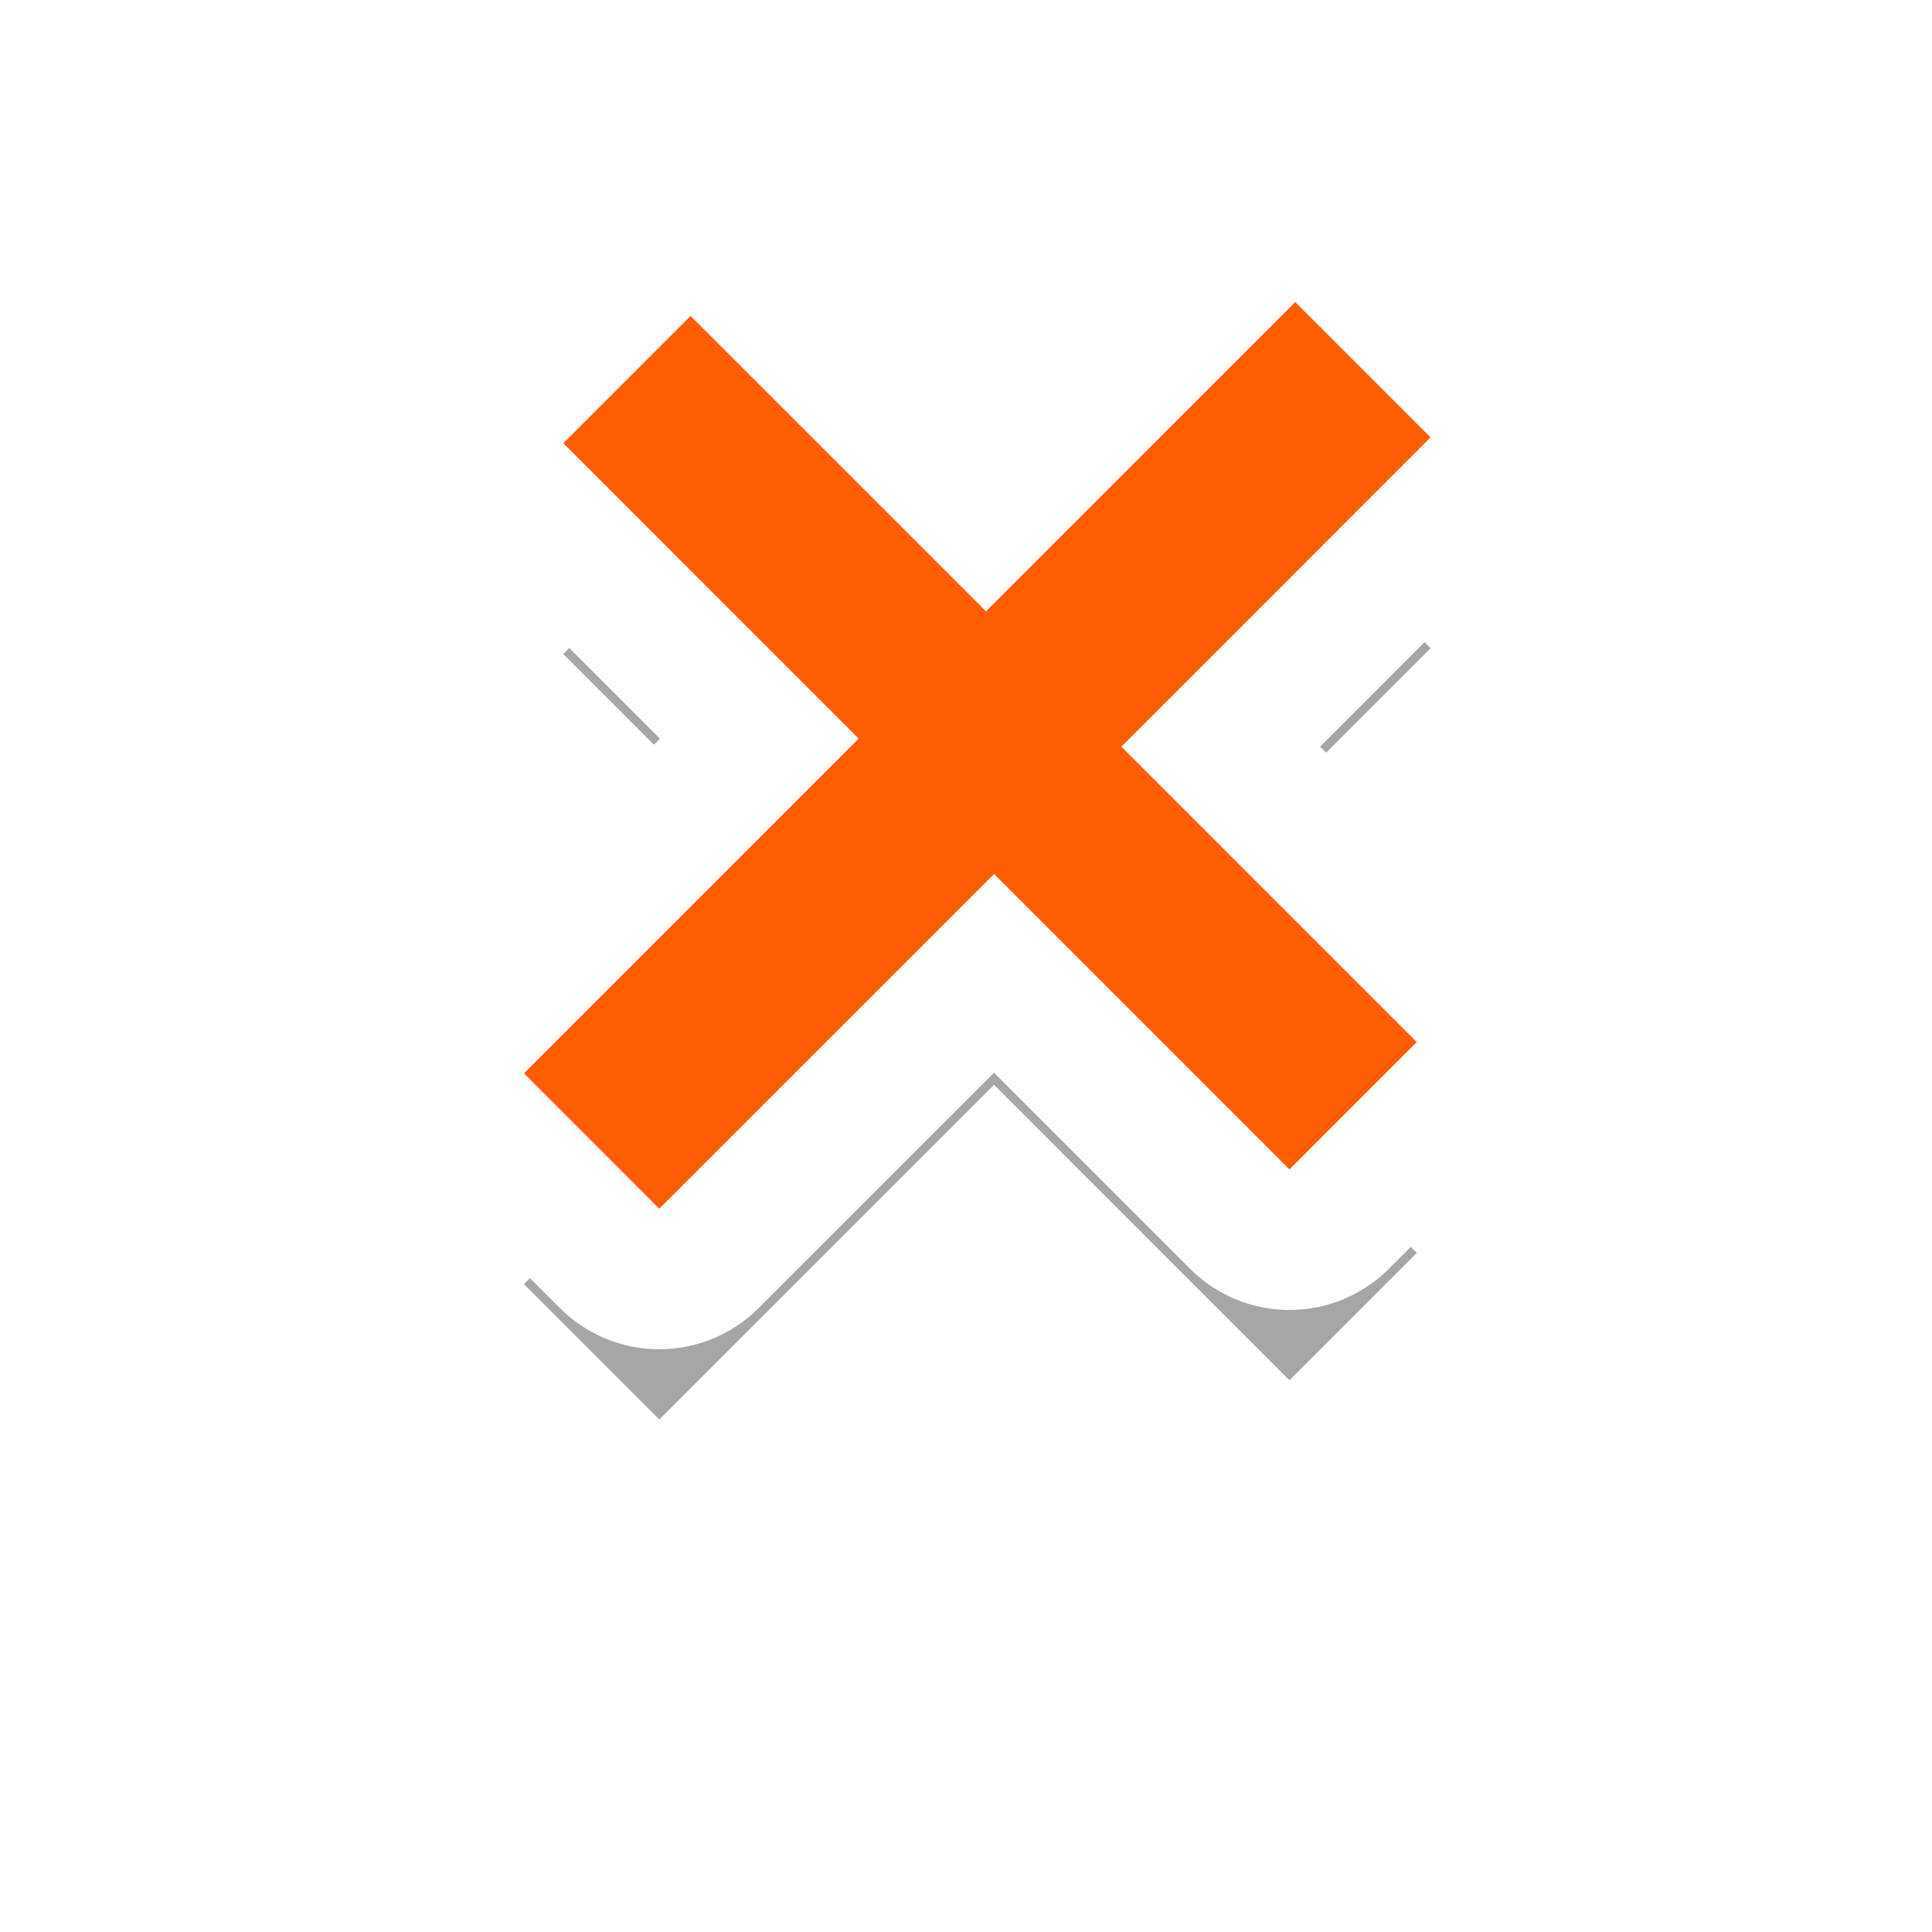 <svg id="SvgjsSvg1017" xmlns="http://www.w3.org/2000/svg" version="1.1" xmlns:xlink="http://www.w3.org/1999/xlink" xmlns:svgjs="http://svgjs.com/svgjs" width="55" height="55" viewBox="0 0 55 55"><title>+</title><desc>Created with Avocode.</desc><defs id="SvgjsDefs1018"><filter id="SvgjsFilter1020" width="200%" height="200%" x="-50%" y="-50%"><feMorphology id="SvgjsFeMorphology1021" operator="dilate" radius="0" result="SvgjsFeMorphology1021Out" in="SourceGraphic"></feMorphology><feOffset id="SvgjsFeOffset1022" dx="0" dy="6" result="SvgjsFeOffset1022Out" in="SvgjsFeMorphology1021Out"></feOffset><feGaussianBlur id="SvgjsFeGaussianBlur1023" stdDeviation="7 " result="SvgjsFeGaussianBlur1023Out" in="SvgjsFeOffset1022Out"></feGaussianBlur><feComposite id="SvgjsFeComposite1024" in="SvgjsFeGaussianBlur1023Out" in2="SourceAlpha" operator="out" result="SvgjsFeComposite1024Out"></feComposite></filter><clipPath id="SvgjsClipPath1029"><path id="SvgjsPath1028" d="M936 779V744H971V779ZM966.727 752.451L962.874 748.598L954.07 757.402L945.659 748.992L942.034 752.617L950.444 761.028L940.915 770.557L944.768 774.41L954.298 764.881L962.708 773.292L966.334 769.666L957.923 761.256Z " fill="#ffffff"></path></clipPath></defs><path id="SvgjsPath1019" d="M966.727 752.451L962.874 748.598L954.07 757.402L945.659 748.992L942.034 752.617L950.444 761.028L940.915 770.557L944.768 774.41L954.298 764.881L962.708 773.292L966.334 769.666L957.923 761.256Z " fill="#000000" fill-opacity="0.35" filter="url(#SvgjsFilter1020)" transform="matrix(1,0,0,1,-926,-740)"></path><path id="SvgjsPath1025" d="M966.727 752.451L962.874 748.598L954.07 757.402L945.659 748.992L942.034 752.617L950.444 761.028L940.915 770.557L944.768 774.41L954.298 764.881L962.708 773.292L966.334 769.666L957.923 761.256Z " fill="#ff5d00" fill-opacity="1" transform="matrix(1,0,0,1,-926,-740)"></path><path id="SvgjsPath1026" d="M966.727 752.451L962.874 748.598L954.07 757.402L945.659 748.992L942.034 752.617L950.444 761.028L940.915 770.557L944.768 774.41L954.298 764.881L962.708 773.292L966.334 769.666L957.923 761.256Z " fill="#ff5d00" fill-opacity="1" transform="matrix(1,0,0,1,-926,-740)"></path><path id="SvgjsPath1027" d="M966.727 752.451L962.874 748.598L954.07 757.402L945.659 748.992L942.034 752.617L950.444 761.028L940.915 770.557L944.768 774.41L954.298 764.881L962.708 773.292L966.334 769.666L957.923 761.256Z " fill-opacity="0" fill="#ffffff" stroke-dasharray="0" stroke-linejoin="round" stroke-linecap="round" stroke-opacity="1" stroke="#ffffff" stroke-miterlimit="50" stroke-width="8" clip-path="url(&quot;#SvgjsClipPath1029&quot;)" transform="matrix(1,0,0,1,-926,-740)"></path></svg>